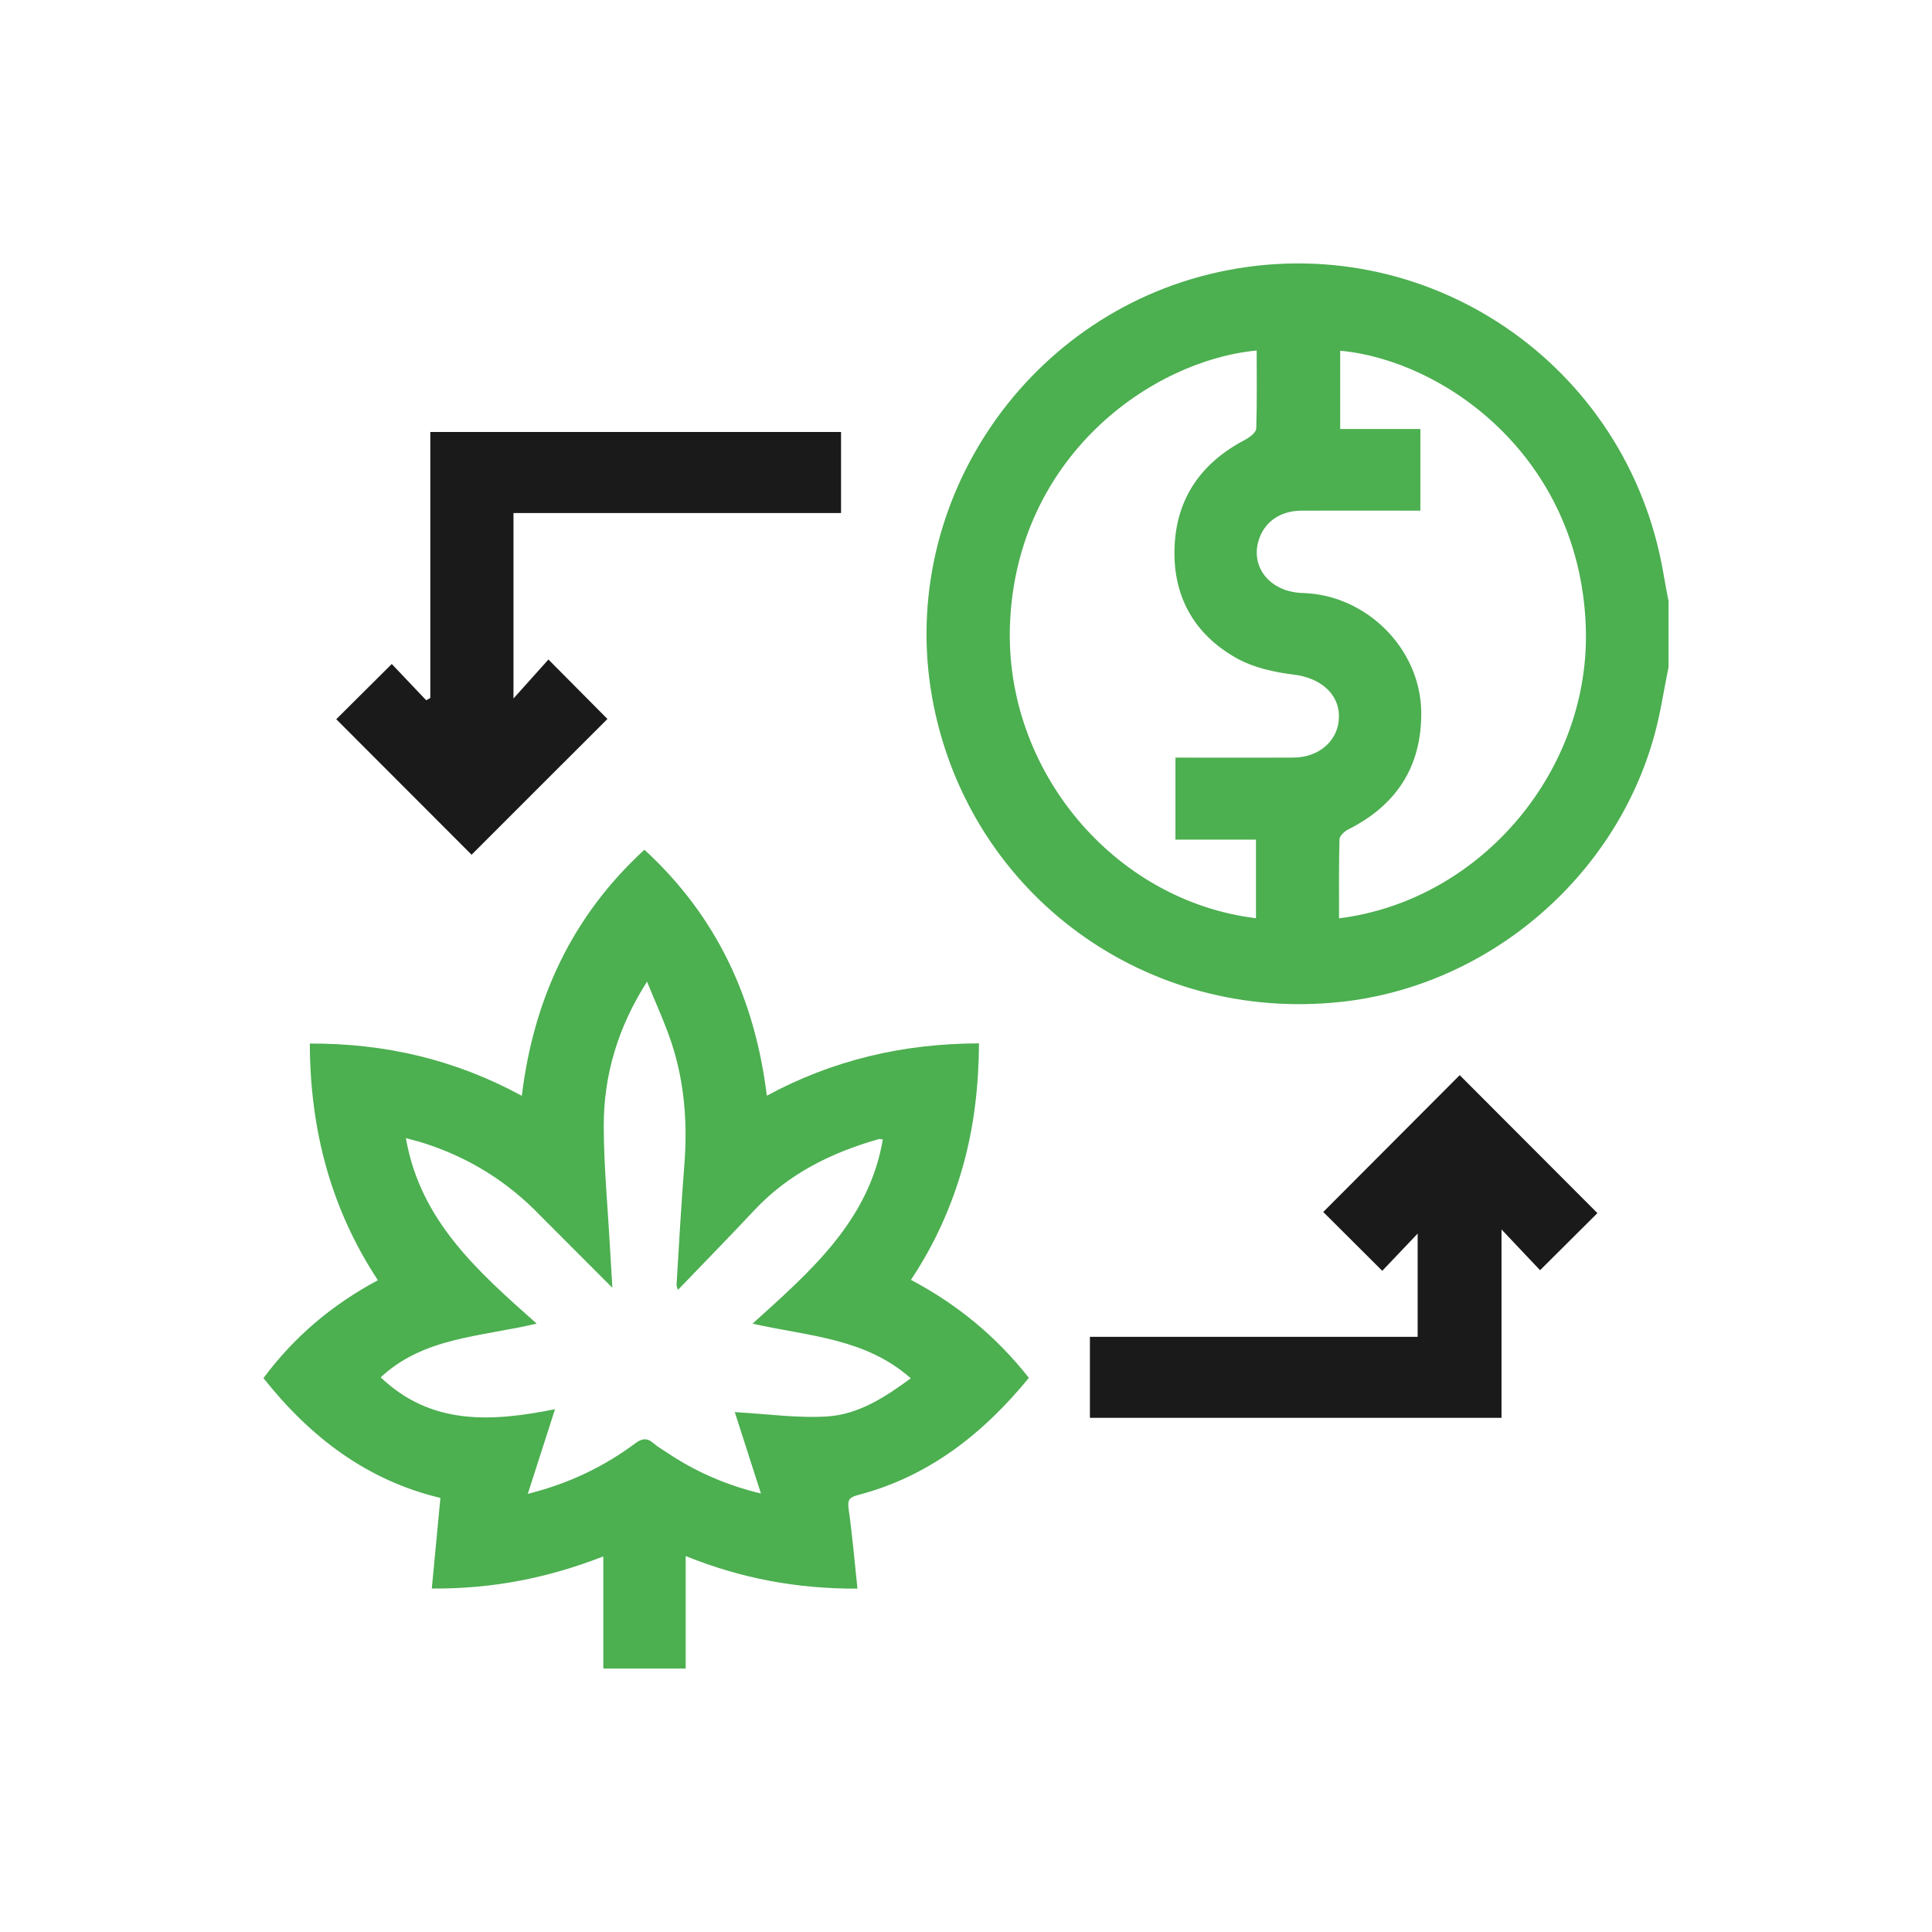 <svg width="22" height="22" viewBox="0 0 22 22" fill="none" xmlns="http://www.w3.org/2000/svg">
<g clip-path="url(#clip0_591_1081)">
<path d="M19 7.596C18.947 7.854 18.909 8.117 18.839 8.371C18.392 9.999 16.941 11.23 15.267 11.409C13.055 11.647 11.069 10.201 10.632 8.035C10.182 5.807 11.637 3.59 13.871 3.099C16.232 2.582 18.532 4.137 18.941 6.527C18.959 6.634 18.98 6.74 19 6.846V7.596V7.596ZM14.302 10.456V9.561H13.385V8.627C13.841 8.627 14.283 8.629 14.726 8.627C15.026 8.626 15.245 8.428 15.247 8.161C15.249 7.896 15.03 7.718 14.733 7.682C14.511 7.655 14.275 7.603 14.083 7.496C13.581 7.215 13.341 6.762 13.377 6.186C13.412 5.642 13.701 5.257 14.181 5.006C14.231 4.979 14.303 4.925 14.305 4.881C14.315 4.585 14.31 4.288 14.31 3.991C13.097 4.109 11.577 5.208 11.501 7.105C11.434 8.769 12.685 10.259 14.302 10.456L14.302 10.456ZM15.248 10.457C16.868 10.255 18.124 8.762 18.057 7.121C17.979 5.186 16.432 4.101 15.261 3.994V4.885H16.174V5.815C15.714 5.815 15.267 5.813 14.819 5.815C14.588 5.816 14.413 5.933 14.342 6.124C14.223 6.447 14.456 6.743 14.837 6.753C15.562 6.774 16.177 7.389 16.184 8.111C16.189 8.729 15.902 9.169 15.351 9.446C15.309 9.467 15.254 9.518 15.253 9.557C15.245 9.853 15.248 10.149 15.248 10.457H15.248Z" fill="#4CAF50"/>
<path d="M6.87 19V17.723C6.243 17.968 5.609 18.094 4.917 18.089C4.95 17.743 4.982 17.405 5.015 17.057C4.179 16.858 3.534 16.366 3 15.693C3.345 15.228 3.775 14.861 4.303 14.578C3.767 13.764 3.531 12.865 3.528 11.883C4.381 11.88 5.179 12.063 5.942 12.478C6.077 11.375 6.512 10.435 7.338 9.676C8.157 10.428 8.595 11.364 8.732 12.477C9.485 12.07 10.284 11.883 11.148 11.881C11.145 12.359 11.093 12.824 10.965 13.28C10.836 13.738 10.644 14.167 10.373 14.574C10.902 14.854 11.347 15.221 11.716 15.69C11.196 16.325 10.577 16.814 9.77 17.024C9.658 17.053 9.65 17.093 9.665 17.195C9.706 17.486 9.731 17.78 9.764 18.09C9.075 18.093 8.438 17.974 7.808 17.719V19H6.87V19ZM6.156 13.846C5.782 13.456 5.345 13.185 4.836 13.02C4.769 12.998 4.701 12.982 4.622 12.96C4.785 13.901 5.441 14.477 6.111 15.072C5.474 15.223 4.823 15.227 4.335 15.684C4.912 16.234 5.599 16.191 6.32 16.047C6.211 16.386 6.114 16.688 6.01 17.011C6.482 16.892 6.877 16.701 7.236 16.434C7.31 16.379 7.368 16.371 7.44 16.433C7.486 16.474 7.542 16.505 7.594 16.54C7.914 16.755 8.261 16.909 8.665 17.007C8.561 16.682 8.464 16.382 8.367 16.08C8.733 16.1 9.081 16.151 9.424 16.129C9.78 16.105 10.082 15.908 10.371 15.695C9.856 15.238 9.214 15.217 8.569 15.073C9.229 14.477 9.895 13.902 10.053 12.975C10.033 12.974 10.017 12.968 10.004 12.972C9.465 13.126 8.977 13.366 8.588 13.783C8.305 14.085 8.015 14.381 7.719 14.689C7.711 14.657 7.703 14.644 7.704 14.63C7.732 14.179 7.756 13.727 7.792 13.275C7.83 12.803 7.797 12.339 7.651 11.888C7.572 11.647 7.463 11.415 7.368 11.178C7.036 11.698 6.874 12.243 6.875 12.823C6.876 13.291 6.922 13.758 6.947 14.226C6.955 14.372 6.964 14.518 6.973 14.664" fill="#4CAF50"/>
<path d="M4.9 7.948V4.919H9.577V5.842H5.847V7.954C5.984 7.801 6.12 7.65 6.245 7.51C6.502 7.769 6.717 7.986 6.917 8.187C6.412 8.691 5.883 9.219 5.37 9.733C4.869 9.231 4.341 8.703 3.829 8.19C4.018 8.001 4.236 7.784 4.461 7.561C4.575 7.681 4.714 7.828 4.853 7.974C4.869 7.966 4.884 7.957 4.9 7.948Z" fill="#1A1A1A"/>
<path d="M12.411 16.145V15.223H16.143V14.047C16 14.197 15.862 14.343 15.74 14.471C15.496 14.227 15.277 14.01 15.068 13.801C15.574 13.293 16.102 12.764 16.622 12.243C17.143 12.765 17.671 13.294 18.19 13.814C17.985 14.018 17.769 14.232 17.537 14.464C17.41 14.33 17.269 14.181 17.098 14V16.145H12.411Z" fill="#1A1A1A"/>
</g>
<defs>
<clipPath id="clip0_591_1081">
<rect width="16" height="16" fill="white" transform="translate(3 3)"/>
</clipPath>
</defs>
</svg>
